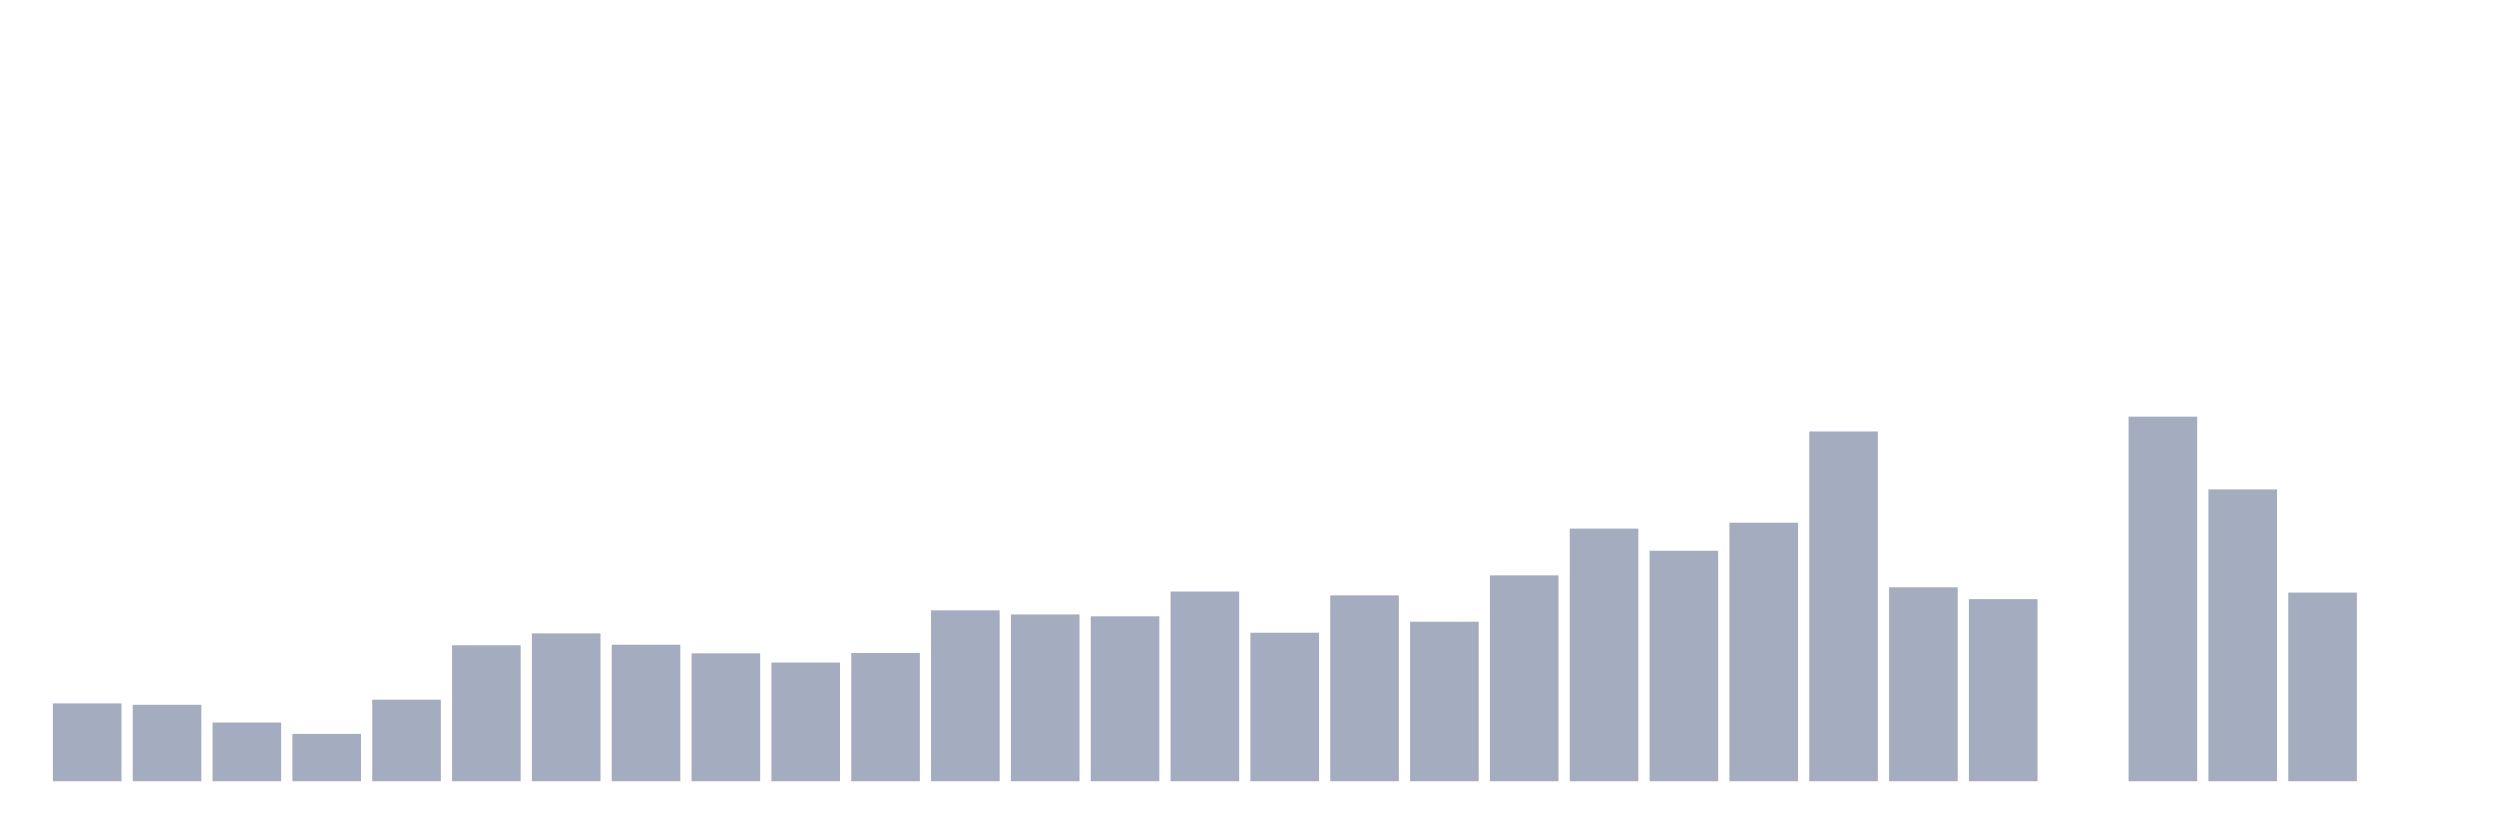 <svg xmlns="http://www.w3.org/2000/svg" viewBox="0 0 480 160"><g transform="translate(10,10)"><rect class="bar" x="0.153" width="13.175" y="125.051" height="14.949" fill="rgb(164,173,192)"></rect><rect class="bar" x="15.482" width="13.175" y="125.318" height="14.682" fill="rgb(164,173,192)"></rect><rect class="bar" x="30.81" width="13.175" y="128.727" height="11.273" fill="rgb(164,173,192)"></rect><rect class="bar" x="46.138" width="13.175" y="130.91" height="9.09" fill="rgb(164,173,192)"></rect><rect class="bar" x="61.466" width="13.175" y="124.338" height="15.662" fill="rgb(164,173,192)"></rect><rect class="bar" x="76.794" width="13.175" y="113.889" height="26.111" fill="rgb(164,173,192)"></rect><rect class="bar" x="92.123" width="13.175" y="111.617" height="28.383" fill="rgb(164,173,192)"></rect><rect class="bar" x="107.451" width="13.175" y="113.789" height="26.211" fill="rgb(164,173,192)"></rect><rect class="bar" x="122.779" width="13.175" y="115.438" height="24.562" fill="rgb(164,173,192)"></rect><rect class="bar" x="138.107" width="13.175" y="117.209" height="22.791" fill="rgb(164,173,192)"></rect><rect class="bar" x="153.436" width="13.175" y="115.371" height="24.629" fill="rgb(164,173,192)"></rect><rect class="bar" x="168.764" width="13.175" y="107.183" height="32.817" fill="rgb(164,173,192)"></rect><rect class="bar" x="184.092" width="13.175" y="107.974" height="32.026" fill="rgb(164,173,192)"></rect><rect class="bar" x="199.42" width="13.175" y="108.331" height="31.669" fill="rgb(164,173,192)"></rect><rect class="bar" x="214.748" width="13.175" y="103.574" height="36.426" fill="rgb(164,173,192)"></rect><rect class="bar" x="230.077" width="13.175" y="111.483" height="28.517" fill="rgb(164,173,192)"></rect><rect class="bar" x="245.405" width="13.175" y="104.309" height="35.691" fill="rgb(164,173,192)"></rect><rect class="bar" x="260.733" width="13.175" y="109.367" height="30.633" fill="rgb(164,173,192)"></rect><rect class="bar" x="276.061" width="13.175" y="100.466" height="39.534" fill="rgb(164,173,192)"></rect><rect class="bar" x="291.39" width="13.175" y="91.488" height="48.512" fill="rgb(164,173,192)"></rect><rect class="bar" x="306.718" width="13.175" y="95.743" height="44.257" fill="rgb(164,173,192)"></rect><rect class="bar" x="322.046" width="13.175" y="90.363" height="49.637" fill="rgb(164,173,192)"></rect><rect class="bar" x="337.374" width="13.175" y="72.841" height="67.159" fill="rgb(164,173,192)"></rect><rect class="bar" x="352.702" width="13.175" y="102.761" height="37.239" fill="rgb(164,173,192)"></rect><rect class="bar" x="368.031" width="13.175" y="105.033" height="34.967" fill="rgb(164,173,192)"></rect><rect class="bar" x="383.359" width="13.175" y="140" height="0" fill="rgb(164,173,192)"></rect><rect class="bar" x="398.687" width="13.175" y="70" height="70" fill="rgb(164,173,192)"></rect><rect class="bar" x="414.015" width="13.175" y="83.969" height="56.031" fill="rgb(164,173,192)"></rect><rect class="bar" x="429.344" width="13.175" y="103.775" height="36.225" fill="rgb(164,173,192)"></rect><rect class="bar" x="444.672" width="13.175" y="140" height="0" fill="rgb(164,173,192)"></rect></g></svg>